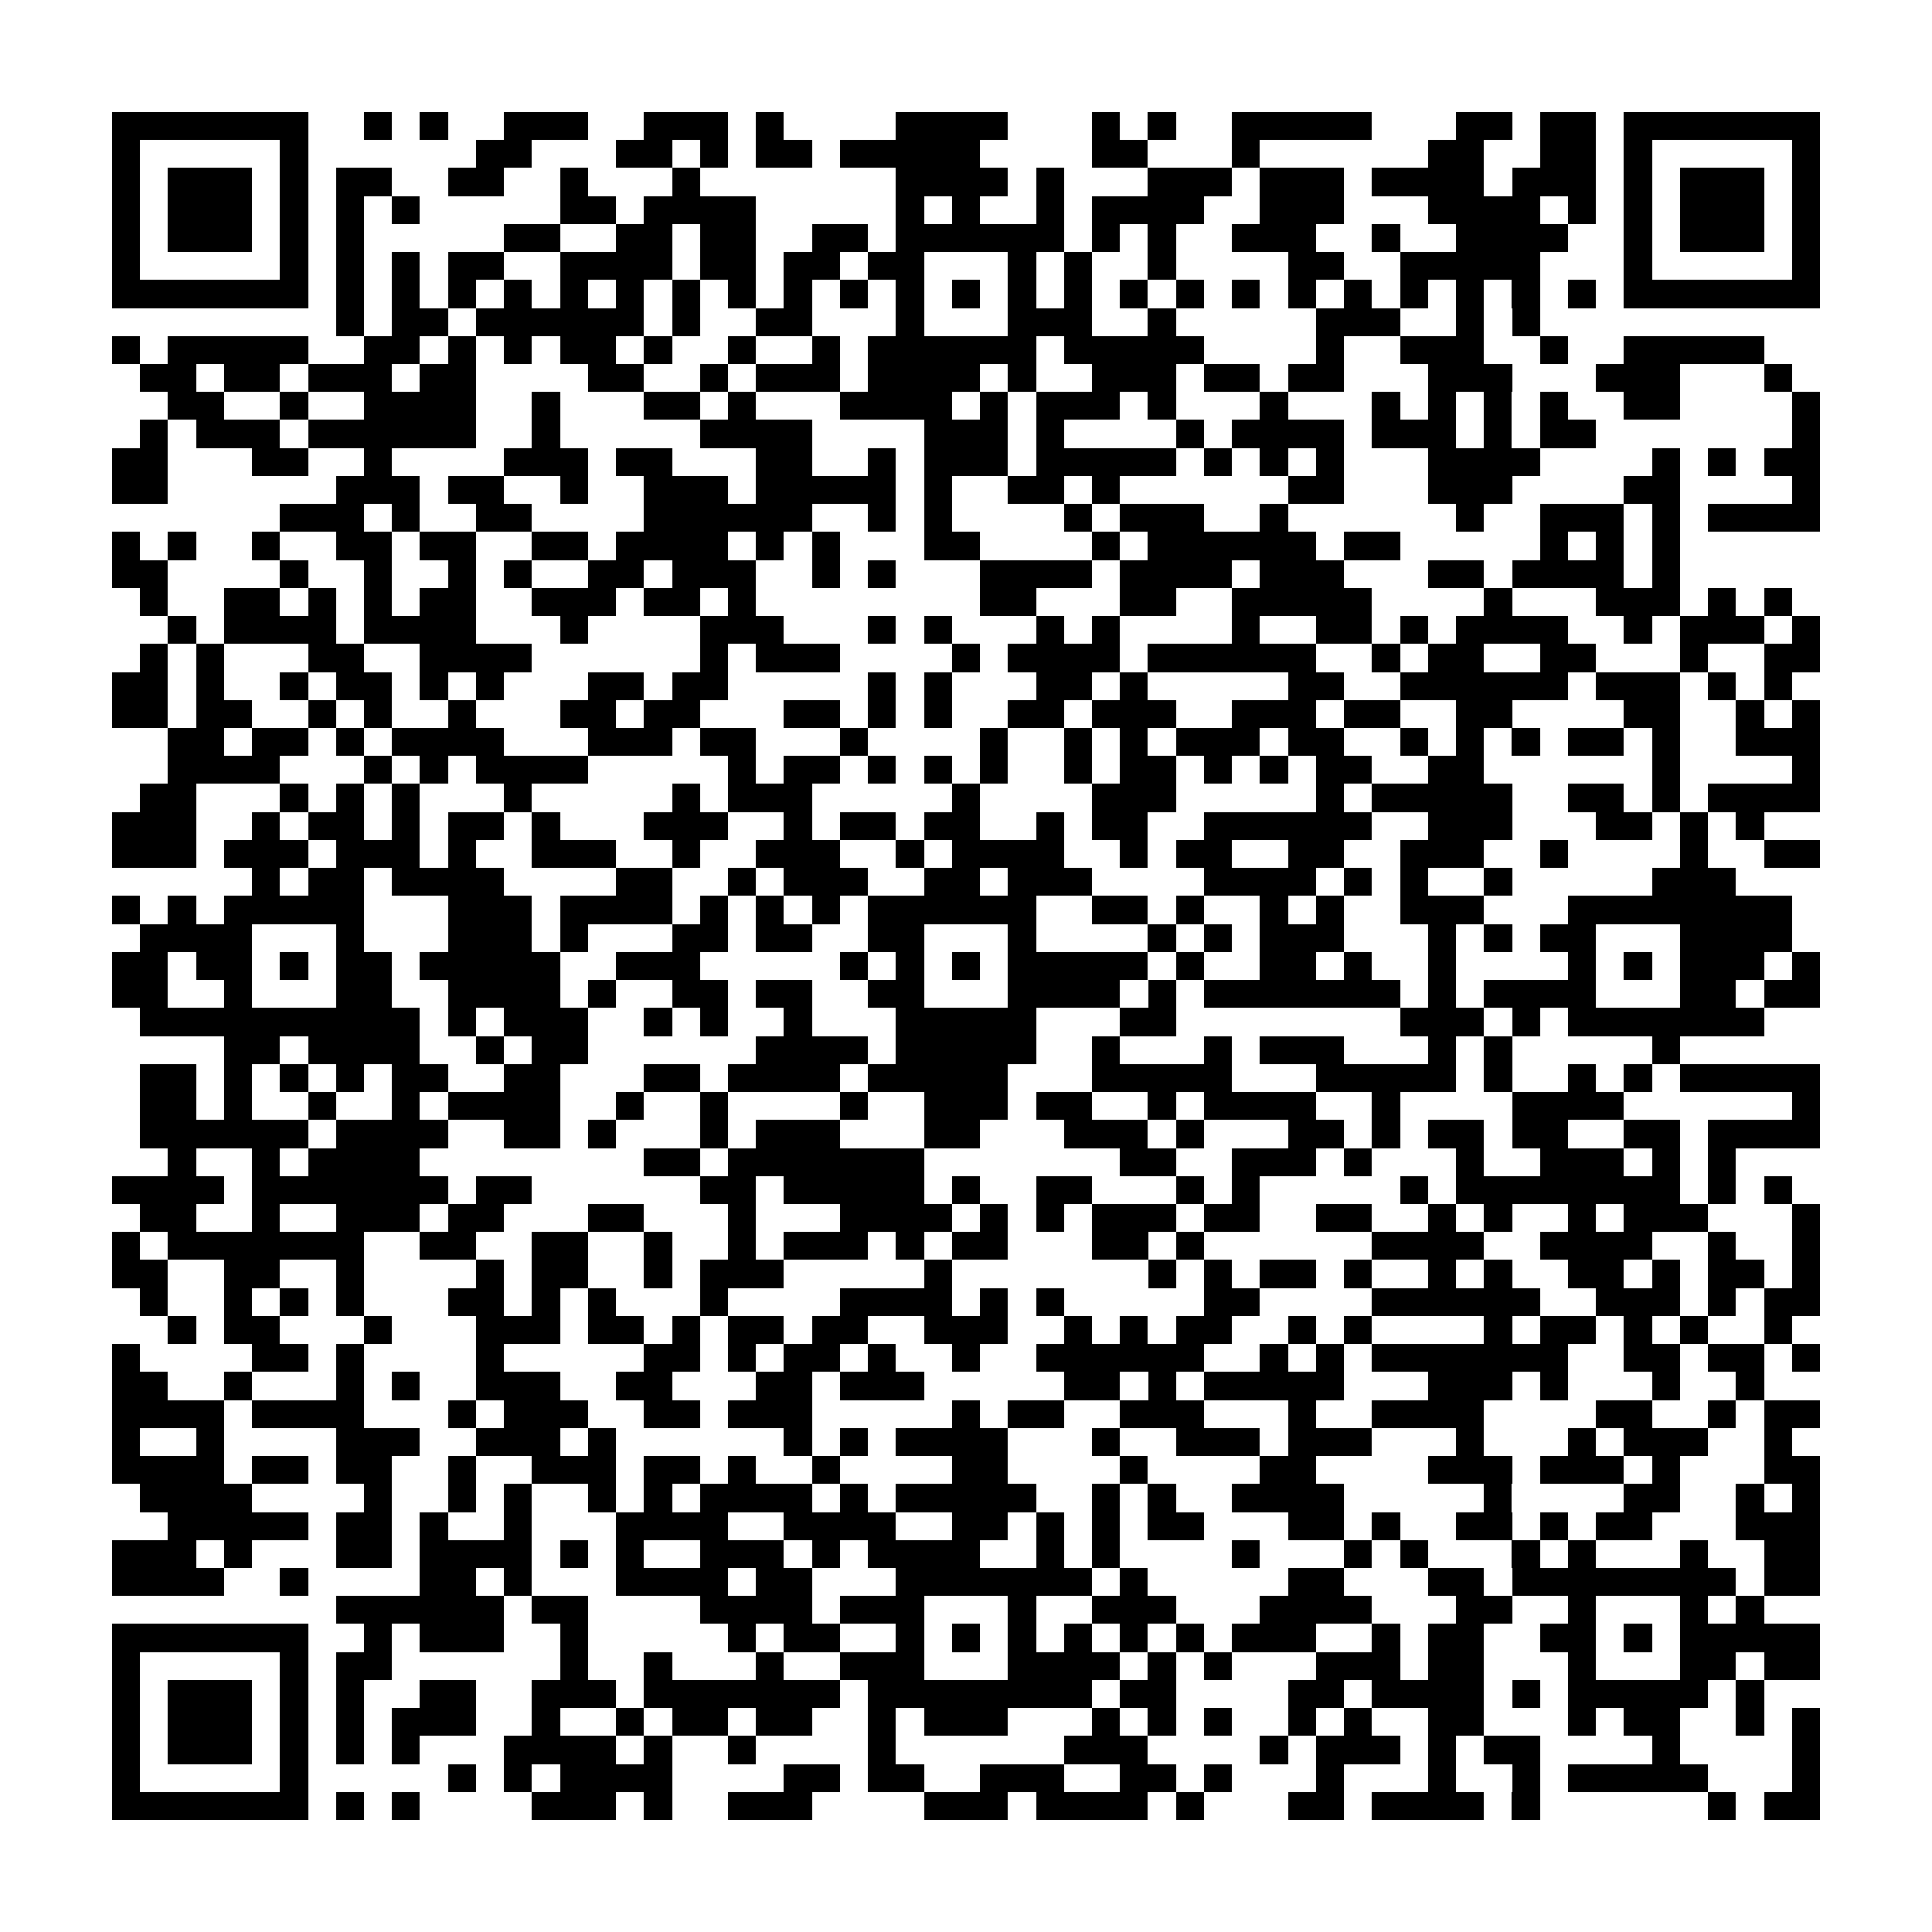 <svg xmlns="http://www.w3.org/2000/svg" viewBox="0 0 69 69" shape-rendering="crispEdges"><path fill="#ffffff" d="M0 0h69v69H0z"/><path stroke="#000000" d="M4 4.5h7m2 0h1m1 0h1m2 0h3m2 0h3m1 0h1m4 0h4m3 0h1m1 0h1m2 0h5m3 0h2m1 0h2m1 0h7M4 5.5h1m5 0h1m6 0h2m3 0h2m1 0h1m1 0h2m1 0h5m4 0h2m3 0h1m6 0h2m2 0h2m1 0h1m5 0h1M4 6.5h1m1 0h3m1 0h1m1 0h2m2 0h2m2 0h1m3 0h1m7 0h4m1 0h1m3 0h3m1 0h3m1 0h4m1 0h3m1 0h1m1 0h3m1 0h1M4 7.5h1m1 0h3m1 0h1m1 0h1m1 0h1m5 0h2m1 0h4m5 0h1m1 0h1m2 0h1m1 0h4m2 0h3m3 0h4m1 0h1m1 0h1m1 0h3m1 0h1M4 8.5h1m1 0h3m1 0h1m1 0h1m5 0h2m2 0h2m1 0h2m2 0h2m1 0h6m1 0h1m1 0h1m2 0h3m2 0h1m2 0h4m2 0h1m1 0h3m1 0h1M4 9.5h1m5 0h1m1 0h1m1 0h1m1 0h2m2 0h4m1 0h2m1 0h2m1 0h2m3 0h1m1 0h1m2 0h1m4 0h2m2 0h5m3 0h1m5 0h1M4 10.5h7m1 0h1m1 0h1m1 0h1m1 0h1m1 0h1m1 0h1m1 0h1m1 0h1m1 0h1m1 0h1m1 0h1m1 0h1m1 0h1m1 0h1m1 0h1m1 0h1m1 0h1m1 0h1m1 0h1m1 0h1m1 0h1m1 0h1m1 0h1m1 0h7M12 11.5h1m1 0h2m1 0h6m1 0h1m2 0h2m3 0h1m3 0h3m2 0h1m5 0h3m2 0h1m1 0h1M4 12.5h1m1 0h5m2 0h2m1 0h1m1 0h1m1 0h2m1 0h1m2 0h1m2 0h1m1 0h6m1 0h5m4 0h1m2 0h3m2 0h1m2 0h5M5 13.5h2m1 0h2m1 0h3m1 0h2m4 0h2m2 0h1m1 0h3m1 0h4m1 0h1m2 0h3m1 0h2m1 0h2m3 0h3m3 0h3m3 0h1M6 14.5h2m2 0h1m2 0h4m2 0h1m3 0h2m1 0h1m3 0h4m1 0h1m1 0h3m1 0h1m3 0h1m3 0h1m1 0h1m1 0h1m1 0h1m2 0h2m4 0h1M5 15.5h1m1 0h3m1 0h6m2 0h1m5 0h4m4 0h3m1 0h1m4 0h1m1 0h4m1 0h3m1 0h1m1 0h2m7 0h1M4 16.5h2m3 0h2m2 0h1m4 0h3m1 0h2m3 0h2m2 0h1m1 0h3m1 0h5m1 0h1m1 0h1m1 0h1m3 0h4m4 0h1m1 0h1m1 0h2M4 17.5h2m6 0h3m1 0h2m2 0h1m2 0h3m1 0h5m1 0h1m2 0h2m1 0h1m6 0h2m3 0h3m4 0h2m4 0h1M10 18.5h3m1 0h1m2 0h2m4 0h6m2 0h1m1 0h1m4 0h1m1 0h3m2 0h1m6 0h1m2 0h3m1 0h1m1 0h4M4 19.5h1m1 0h1m2 0h1m2 0h2m1 0h2m2 0h2m1 0h4m1 0h1m1 0h1m3 0h2m4 0h1m1 0h6m1 0h2m5 0h1m1 0h1m1 0h1M4 20.5h2m4 0h1m2 0h1m2 0h1m1 0h1m2 0h2m1 0h3m2 0h1m1 0h1m3 0h4m1 0h4m1 0h3m3 0h2m1 0h4m1 0h1M5 21.5h1m2 0h2m1 0h1m1 0h1m1 0h2m2 0h3m1 0h2m1 0h1m8 0h2m3 0h2m2 0h5m4 0h1m3 0h3m1 0h1m1 0h1M6 22.5h1m1 0h4m1 0h4m3 0h1m4 0h3m3 0h1m1 0h1m3 0h1m1 0h1m4 0h1m2 0h2m1 0h1m1 0h4m2 0h1m1 0h3m1 0h1M5 23.5h1m1 0h1m3 0h2m2 0h4m6 0h1m1 0h3m4 0h1m1 0h4m1 0h6m2 0h1m1 0h2m2 0h2m3 0h1m2 0h2M4 24.5h2m1 0h1m2 0h1m1 0h2m1 0h1m1 0h1m3 0h2m1 0h2m5 0h1m1 0h1m3 0h2m1 0h1m5 0h2m2 0h6m1 0h3m1 0h1m1 0h1M4 25.5h2m1 0h2m2 0h1m1 0h1m2 0h1m3 0h2m1 0h2m3 0h2m1 0h1m1 0h1m2 0h2m1 0h3m2 0h3m1 0h2m2 0h2m4 0h2m2 0h1m1 0h1M6 26.5h2m1 0h2m1 0h1m1 0h4m3 0h3m1 0h2m3 0h1m4 0h1m2 0h1m1 0h1m1 0h3m1 0h2m2 0h1m1 0h1m1 0h1m1 0h2m1 0h1m2 0h3M6 27.5h4m3 0h1m1 0h1m1 0h4m5 0h1m1 0h2m1 0h1m1 0h1m1 0h1m2 0h1m1 0h2m1 0h1m1 0h1m1 0h2m2 0h2m6 0h1m4 0h1M5 28.5h2m3 0h1m1 0h1m1 0h1m3 0h1m5 0h1m1 0h3m5 0h1m4 0h3m5 0h1m1 0h5m2 0h2m1 0h1m1 0h4M4 29.5h3m2 0h1m1 0h2m1 0h1m1 0h2m1 0h1m3 0h3m2 0h1m1 0h2m1 0h2m2 0h1m1 0h2m2 0h6m2 0h3m3 0h2m1 0h1m1 0h1M4 30.5h3m1 0h3m1 0h3m1 0h1m2 0h3m2 0h1m2 0h3m2 0h1m1 0h4m2 0h1m1 0h2m2 0h2m2 0h3m2 0h1m4 0h1m2 0h2M9 31.5h1m1 0h2m1 0h4m4 0h2m2 0h1m1 0h3m2 0h2m1 0h3m4 0h4m1 0h1m1 0h1m2 0h1m5 0h3M4 32.5h1m1 0h1m1 0h5m3 0h3m1 0h4m1 0h1m1 0h1m1 0h1m1 0h6m2 0h2m1 0h1m2 0h1m1 0h1m2 0h3m3 0h8M5 33.5h4m3 0h1m3 0h3m1 0h1m3 0h2m1 0h2m2 0h2m3 0h1m4 0h1m1 0h1m1 0h3m3 0h1m1 0h1m1 0h2m3 0h4M4 34.5h2m1 0h2m1 0h1m1 0h2m1 0h5m2 0h3m5 0h1m1 0h1m1 0h1m1 0h5m1 0h1m2 0h2m1 0h1m2 0h1m4 0h1m1 0h1m1 0h3m1 0h1M4 35.5h2m2 0h1m3 0h2m2 0h4m1 0h1m2 0h2m1 0h2m2 0h2m3 0h4m1 0h1m1 0h7m1 0h1m1 0h4m3 0h2m1 0h2M5 36.5h10m1 0h1m1 0h3m2 0h1m1 0h1m2 0h1m3 0h5m3 0h2m8 0h3m1 0h1m1 0h7M8 37.5h2m1 0h4m2 0h1m1 0h2m6 0h4m1 0h5m2 0h1m3 0h1m1 0h3m3 0h1m1 0h1m5 0h1M5 38.5h2m1 0h1m1 0h1m1 0h1m1 0h2m2 0h2m3 0h2m1 0h4m1 0h5m3 0h5m3 0h5m1 0h1m2 0h1m1 0h1m1 0h5M5 39.5h2m1 0h1m2 0h1m2 0h1m1 0h4m2 0h1m2 0h1m4 0h1m2 0h3m1 0h2m2 0h1m1 0h4m2 0h1m4 0h4m6 0h1M5 40.5h6m1 0h4m2 0h2m1 0h1m3 0h1m1 0h3m3 0h2m3 0h3m1 0h1m3 0h2m1 0h1m1 0h2m1 0h2m2 0h2m1 0h4M6 41.5h1m2 0h1m1 0h4m8 0h2m1 0h7m7 0h2m2 0h3m1 0h1m3 0h1m2 0h3m1 0h1m1 0h1M4 42.5h4m1 0h7m1 0h2m6 0h2m1 0h5m1 0h1m2 0h2m3 0h1m1 0h1m5 0h1m1 0h8m1 0h1m1 0h1M5 43.5h2m2 0h1m2 0h3m1 0h2m3 0h2m3 0h1m3 0h4m1 0h1m1 0h1m1 0h3m1 0h2m2 0h2m2 0h1m1 0h1m2 0h1m1 0h3m3 0h1M4 44.5h1m1 0h7m2 0h2m2 0h2m2 0h1m2 0h1m1 0h3m1 0h1m1 0h2m3 0h2m1 0h1m6 0h4m2 0h4m2 0h1m2 0h1M4 45.5h2m2 0h2m2 0h1m4 0h1m1 0h2m2 0h1m1 0h3m5 0h1m7 0h1m1 0h1m1 0h2m1 0h1m2 0h1m1 0h1m2 0h2m1 0h1m1 0h2m1 0h1M5 46.5h1m2 0h1m1 0h1m1 0h1m3 0h2m1 0h1m1 0h1m3 0h1m4 0h4m1 0h1m1 0h1m5 0h2m4 0h6m2 0h3m1 0h1m1 0h2M6 47.5h1m1 0h2m3 0h1m3 0h3m1 0h2m1 0h1m1 0h2m1 0h2m2 0h3m2 0h1m1 0h1m1 0h2m2 0h1m1 0h1m4 0h1m1 0h2m1 0h1m1 0h1m2 0h1M4 48.5h1m4 0h2m1 0h1m4 0h1m5 0h2m1 0h1m1 0h2m1 0h1m2 0h1m2 0h6m2 0h1m1 0h1m1 0h7m2 0h2m1 0h2m1 0h1M4 49.5h2m2 0h1m3 0h1m1 0h1m2 0h3m2 0h2m3 0h2m1 0h3m5 0h2m1 0h1m1 0h5m3 0h3m1 0h1m3 0h1m2 0h1M4 50.5h4m1 0h4m3 0h1m1 0h3m2 0h2m1 0h3m5 0h1m1 0h2m2 0h3m3 0h1m2 0h4m4 0h2m2 0h1m1 0h2M4 51.5h1m2 0h1m4 0h3m2 0h3m1 0h1m6 0h1m1 0h1m1 0h4m3 0h1m2 0h3m1 0h3m3 0h1m3 0h1m1 0h3m2 0h1M4 52.5h4m1 0h2m1 0h2m2 0h1m2 0h3m1 0h2m1 0h1m2 0h1m4 0h2m4 0h1m4 0h2m4 0h3m1 0h3m1 0h1m3 0h2M5 53.5h4m4 0h1m2 0h1m1 0h1m2 0h1m1 0h1m1 0h4m1 0h1m1 0h5m2 0h1m1 0h1m2 0h4m5 0h1m4 0h2m2 0h1m1 0h1M6 54.5h5m1 0h2m1 0h1m2 0h1m3 0h4m2 0h4m2 0h2m1 0h1m1 0h1m1 0h2m3 0h2m1 0h1m2 0h2m1 0h1m1 0h2m3 0h3M4 55.5h3m1 0h1m3 0h2m1 0h4m1 0h1m1 0h1m2 0h3m1 0h1m1 0h4m2 0h1m1 0h1m4 0h1m3 0h1m1 0h1m3 0h1m1 0h1m3 0h1m2 0h2M4 56.5h4m2 0h1m4 0h2m1 0h1m3 0h4m1 0h2m3 0h7m1 0h1m5 0h2m3 0h2m1 0h8m1 0h2M12 57.5h6m1 0h2m4 0h4m1 0h3m3 0h1m2 0h3m3 0h4m3 0h2m2 0h1m3 0h1m1 0h1M4 58.5h7m2 0h1m1 0h3m2 0h1m5 0h1m1 0h2m2 0h1m1 0h1m1 0h1m1 0h1m1 0h1m1 0h1m1 0h3m2 0h1m1 0h2m2 0h2m1 0h1m1 0h5M4 59.5h1m5 0h1m1 0h2m6 0h1m2 0h1m3 0h1m2 0h3m3 0h4m1 0h1m1 0h1m3 0h3m1 0h2m3 0h1m3 0h2m1 0h2M4 60.5h1m1 0h3m1 0h1m1 0h1m2 0h2m2 0h3m1 0h7m1 0h8m1 0h2m4 0h2m1 0h4m1 0h1m1 0h5m1 0h1M4 61.5h1m1 0h3m1 0h1m1 0h1m1 0h3m2 0h1m2 0h1m1 0h2m1 0h2m2 0h1m1 0h3m3 0h1m1 0h1m1 0h1m2 0h1m1 0h1m2 0h2m3 0h1m1 0h2m2 0h1m1 0h1M4 62.5h1m1 0h3m1 0h1m1 0h1m1 0h1m3 0h4m1 0h1m2 0h1m4 0h1m6 0h3m4 0h1m1 0h3m1 0h1m1 0h2m4 0h1m4 0h1M4 63.5h1m5 0h1m5 0h1m1 0h1m1 0h4m4 0h2m1 0h2m2 0h3m2 0h2m1 0h1m3 0h1m3 0h1m2 0h1m1 0h5m3 0h1M4 64.5h7m1 0h1m1 0h1m4 0h3m1 0h1m2 0h3m4 0h3m1 0h4m1 0h1m3 0h2m1 0h4m1 0h1m6 0h1m1 0h2"/></svg>
